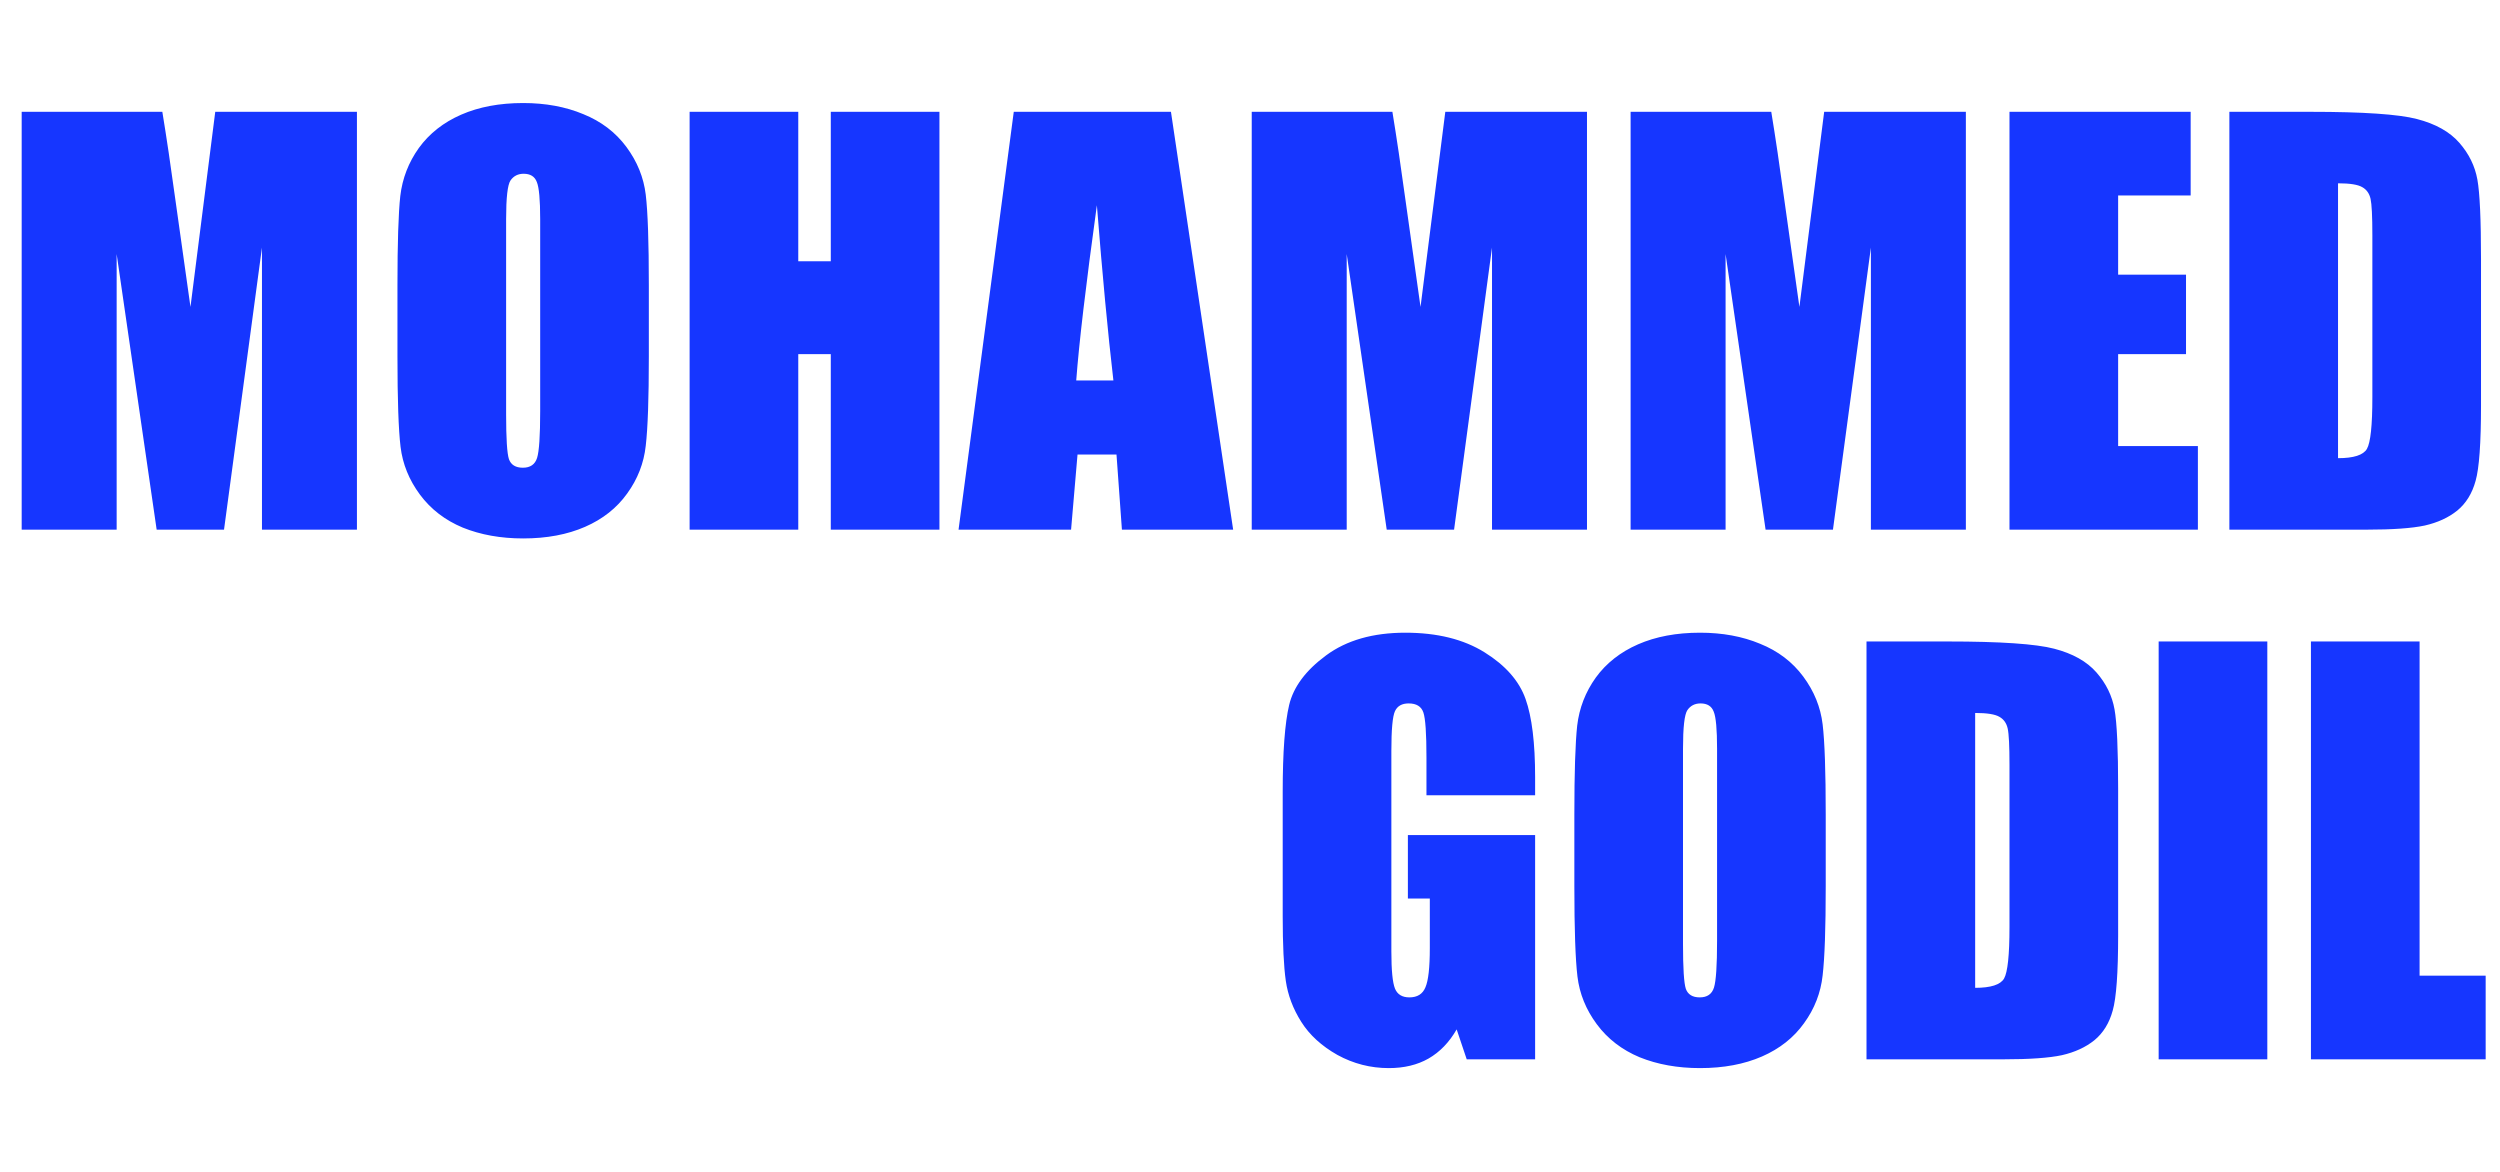 <svg width="354" height="166" viewBox="0 0 354 166" fill="none" xmlns="http://www.w3.org/2000/svg">
<path d="M50.542 15.833V75H37.094V35.056L31.721 75H22.183L16.518 35.969V75H3.07V15.833H22.987C23.572 19.39 24.193 23.581 24.851 28.405L26.971 43.461L30.479 15.833H50.542ZM91.875 50.478C91.875 56.423 91.729 60.638 91.437 63.123C91.169 65.584 90.292 67.837 88.805 69.884C87.344 71.93 85.358 73.502 82.849 74.598C80.339 75.694 77.415 76.243 74.078 76.243C70.91 76.243 68.06 75.731 65.526 74.708C63.017 73.66 60.994 72.101 59.459 70.03C57.925 67.959 57.011 65.705 56.718 63.269C56.426 60.833 56.28 56.569 56.28 50.478V40.355C56.28 34.41 56.414 30.207 56.682 27.747C56.974 25.262 57.851 22.996 59.313 20.949C60.799 18.903 62.797 17.331 65.307 16.235C67.816 15.139 70.74 14.59 74.078 14.59C77.245 14.59 80.083 15.114 82.593 16.162C85.126 17.185 87.161 18.732 88.696 20.803C90.231 22.874 91.144 25.128 91.437 27.564C91.729 30 91.875 34.264 91.875 40.355V50.478ZM76.49 31.036C76.49 28.283 76.331 26.529 76.014 25.773C75.722 24.994 75.101 24.604 74.151 24.604C73.347 24.604 72.725 24.921 72.287 25.554C71.873 26.163 71.666 27.99 71.666 31.036V58.664C71.666 62.099 71.8 64.219 72.068 65.023C72.36 65.827 73.018 66.229 74.041 66.229C75.089 66.229 75.759 65.766 76.051 64.84C76.343 63.915 76.49 61.71 76.49 58.226V31.036ZM133.025 15.833V75H117.64V50.149H113.035V75H97.649V15.833H113.035V36.993H117.64V15.833H133.025ZM165.807 15.833L174.614 75H158.863L158.096 64.365H152.577L151.664 75H135.73L143.55 15.833H165.807ZM157.657 53.877C156.877 47.177 156.098 38.905 155.318 29.062C153.759 40.367 152.784 48.639 152.394 53.877H157.657ZM224.718 15.833V75H211.269V35.056L205.897 75H196.359L190.694 35.969V75H177.245V15.833H197.163C197.747 19.39 198.369 23.581 199.026 28.405L201.146 43.461L204.654 15.833H224.718ZM278.367 15.833V75H264.918V35.056L259.546 75H250.007L244.343 35.969V75H230.894V15.833H250.811C251.396 19.39 252.017 23.581 252.675 28.405L254.795 43.461L258.303 15.833H278.367ZM284.543 15.833H310.198V27.674H299.928V38.893H309.54V50.149H299.928V63.159H311.221V75H284.543V15.833ZM315.679 15.833H327.191C334.622 15.833 339.641 16.174 342.248 16.856C344.879 17.538 346.877 18.659 348.241 20.218C349.606 21.778 350.458 23.52 350.8 25.444C351.141 27.345 351.311 31.097 351.311 36.7V57.422C351.311 62.733 351.055 66.29 350.544 68.093C350.056 69.871 349.192 71.272 347.949 72.296C346.706 73.294 345.172 74.001 343.344 74.415C341.517 74.805 338.764 75 335.085 75H315.679V15.833ZM331.065 25.956V64.877C333.282 64.877 334.646 64.438 335.158 63.561C335.67 62.66 335.926 60.236 335.926 56.289V33.302C335.926 30.622 335.84 28.904 335.67 28.149C335.499 27.393 335.109 26.845 334.5 26.504C333.891 26.139 332.746 25.956 331.065 25.956Z" fill="#1636FF"/>
<path d="M217.373 112.614H201.987V107.242C201.987 103.855 201.841 101.736 201.549 100.883C201.256 100.03 200.562 99.604 199.465 99.604C198.515 99.604 197.87 99.969 197.529 100.7C197.187 101.431 197.017 103.307 197.017 106.328V134.724C197.017 137.38 197.187 139.134 197.529 139.987C197.87 140.815 198.552 141.229 199.575 141.229C200.696 141.229 201.451 140.754 201.841 139.804C202.255 138.854 202.462 137.002 202.462 134.249V127.232H199.356V118.242H217.373V150H207.688L206.263 145.761C205.215 147.588 203.887 148.965 202.279 149.89C200.696 150.792 198.82 151.243 196.651 151.243C194.069 151.243 191.645 150.621 189.379 149.379C187.137 148.112 185.432 146.553 184.263 144.701C183.093 142.849 182.362 140.912 182.07 138.89C181.777 136.844 181.631 133.786 181.631 129.717V112.139C181.631 106.487 181.936 102.381 182.545 99.823C183.154 97.265 184.896 94.926 187.771 92.806C190.67 90.662 194.41 89.59 198.99 89.59C203.498 89.59 207.237 90.516 210.21 92.368C213.182 94.219 215.119 96.424 216.021 98.983C216.922 101.516 217.373 105.207 217.373 110.056V112.614ZM258.523 125.478C258.523 131.423 258.377 135.638 258.084 138.123C257.816 140.583 256.939 142.837 255.453 144.884C253.991 146.93 252.006 148.502 249.496 149.598C246.987 150.694 244.063 151.243 240.725 151.243C237.558 151.243 234.707 150.731 232.174 149.708C229.664 148.66 227.642 147.101 226.107 145.03C224.572 142.959 223.659 140.705 223.366 138.269C223.074 135.833 222.928 131.569 222.928 125.478V115.355C222.928 109.41 223.062 105.207 223.33 102.747C223.622 100.262 224.499 97.996 225.961 95.949C227.447 93.903 229.445 92.331 231.954 91.235C234.464 90.139 237.387 89.59 240.725 89.59C243.892 89.59 246.731 90.114 249.24 91.162C251.774 92.185 253.808 93.732 255.343 95.803C256.878 97.874 257.792 100.128 258.084 102.564C258.377 105 258.523 109.264 258.523 115.355V125.478ZM243.137 106.036C243.137 103.283 242.979 101.529 242.662 100.773C242.37 99.994 241.749 99.604 240.798 99.604C239.994 99.604 239.373 99.921 238.935 100.554C238.52 101.163 238.313 102.99 238.313 106.036V133.664C238.313 137.099 238.447 139.219 238.715 140.023C239.008 140.827 239.665 141.229 240.689 141.229C241.736 141.229 242.406 140.766 242.699 139.84C242.991 138.915 243.137 136.71 243.137 133.226V106.036ZM264.297 90.833H275.809C283.24 90.833 288.259 91.174 290.866 91.856C293.497 92.538 295.495 93.659 296.859 95.218C298.223 96.778 299.076 98.52 299.417 100.444C299.758 102.345 299.929 106.097 299.929 111.7V132.422C299.929 137.733 299.673 141.29 299.161 143.093C298.674 144.871 297.809 146.272 296.567 147.296C295.324 148.295 293.789 149.001 291.962 149.415C290.135 149.805 287.382 150 283.703 150H264.297V90.833ZM279.683 100.956V139.877C281.9 139.877 283.264 139.438 283.776 138.561C284.287 137.66 284.543 135.236 284.543 131.289V108.302C284.543 105.622 284.458 103.904 284.287 103.149C284.117 102.393 283.727 101.845 283.118 101.504C282.509 101.139 281.364 100.956 279.683 100.956ZM321.052 90.833V150H305.666V90.833H321.052ZM342.614 90.833V138.159H351.97V150H327.228V90.833H342.614Z" fill="#1636FF"/>
</svg>
